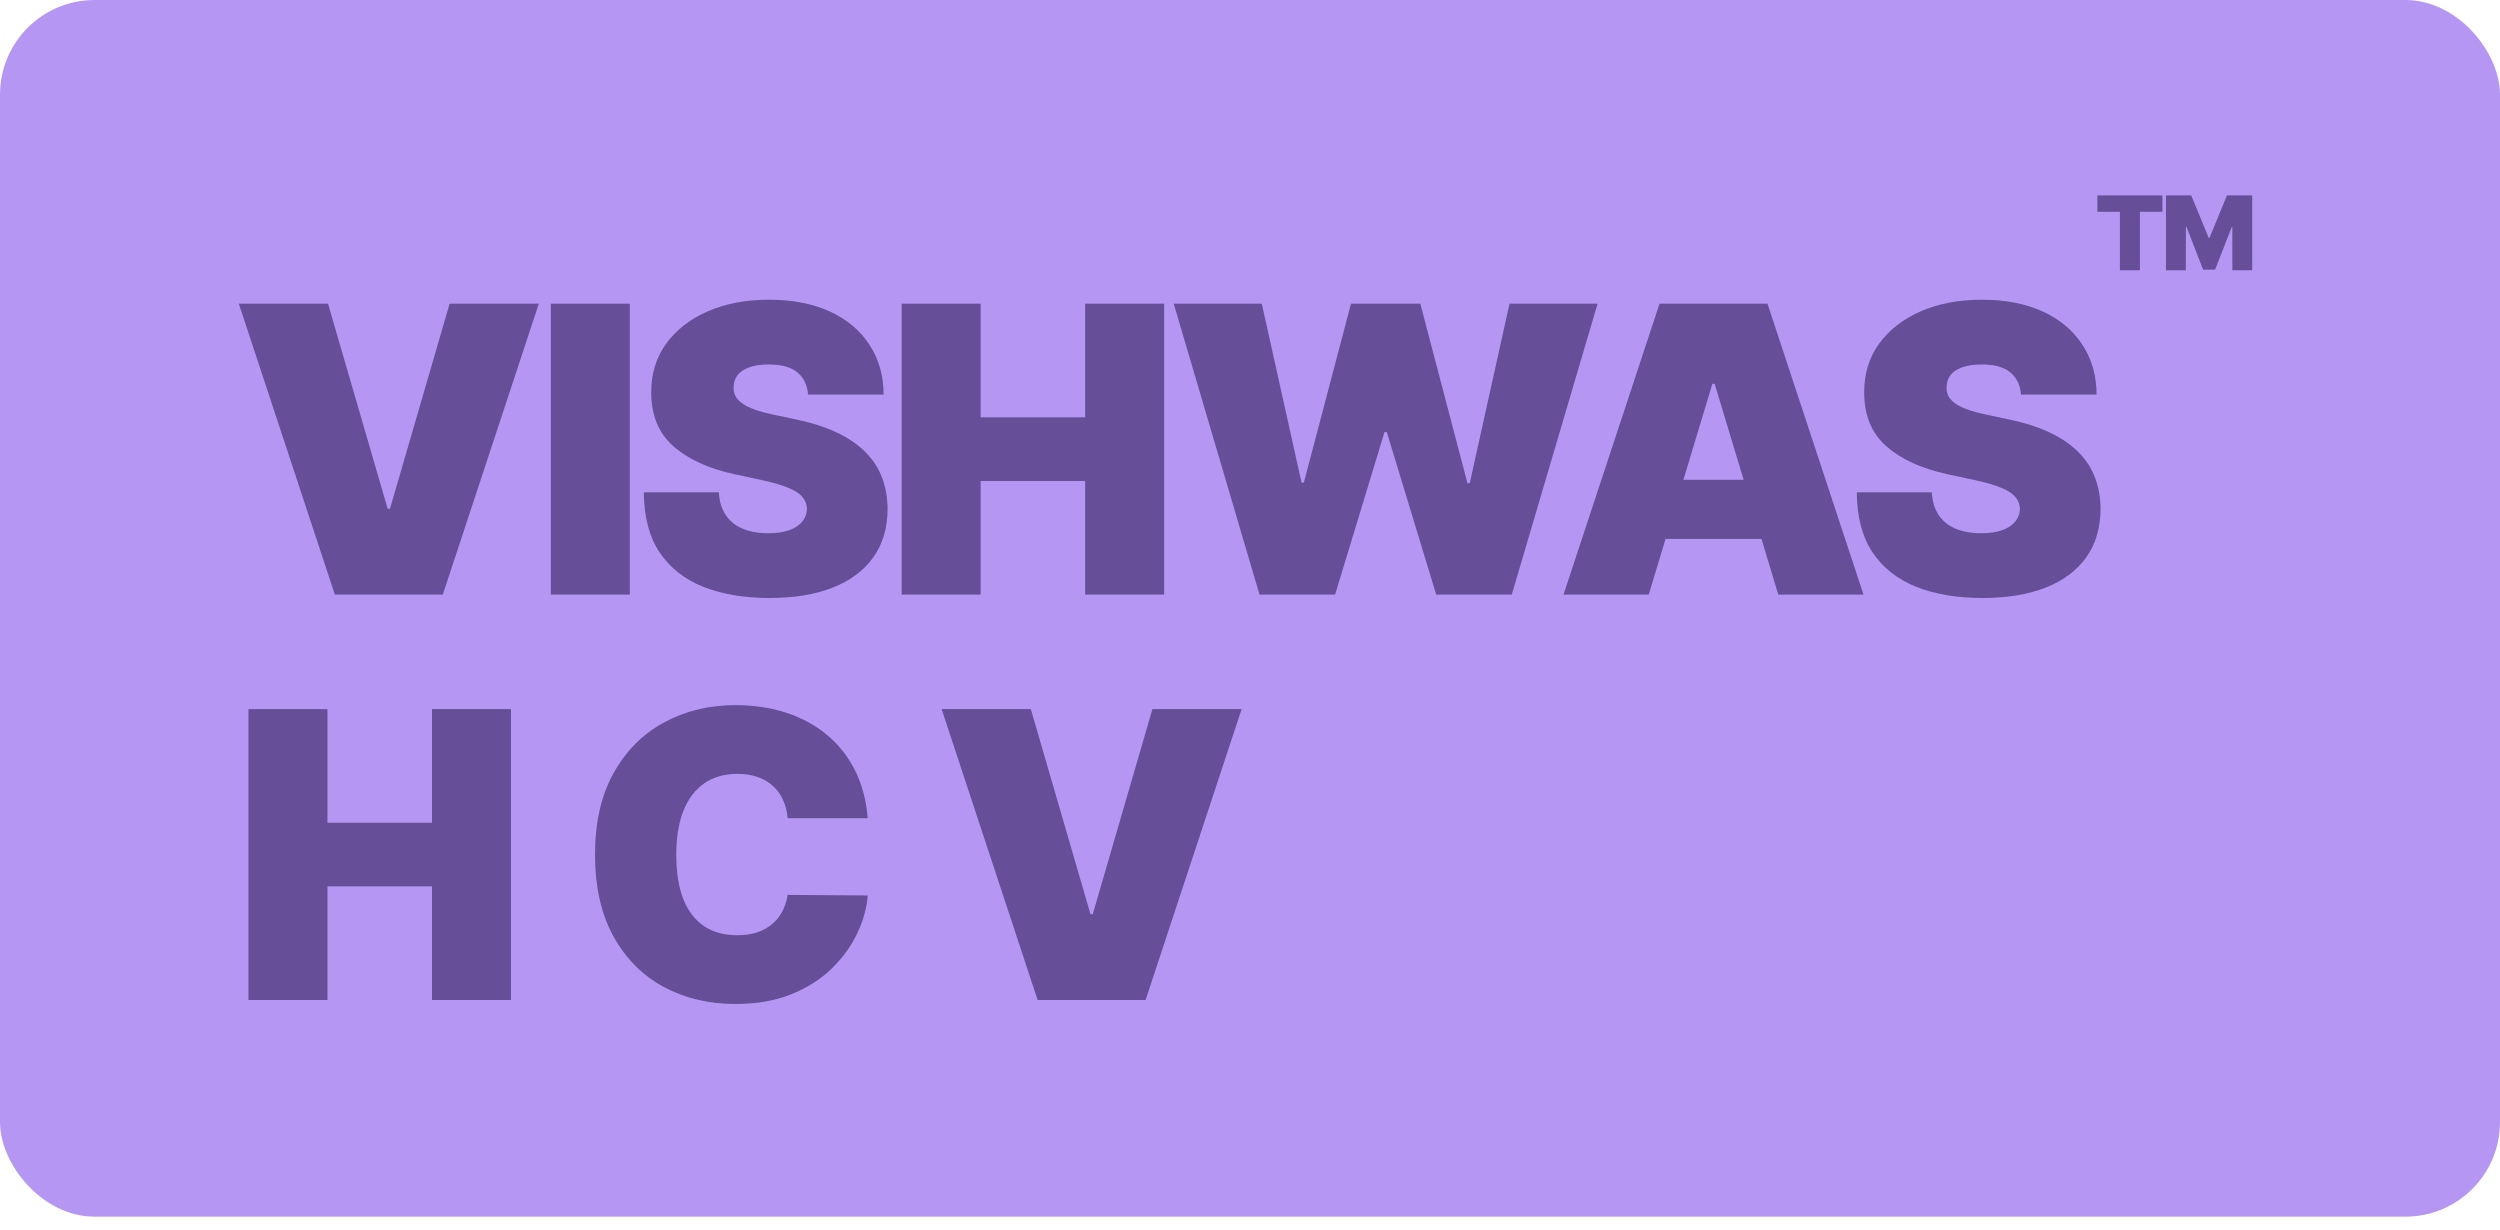 <svg width="185" height="91" viewBox="0 0 185 91" fill="none" xmlns="http://www.w3.org/2000/svg">
<rect width="185" height="90.033" rx="7" fill="#B597F3"/>
<path d="M24.274 22.473L28.689 37.651H28.857L33.272 22.473H39.873L32.767 44H24.779L17.673 22.473H24.274Z" fill="#664E99"/>
<path d="M46.606 22.473V44H40.762V22.473H46.606Z" fill="#664E99"/>
<path d="M59.797 29.2C59.741 28.499 59.478 27.953 59.008 27.56C58.546 27.168 57.842 26.972 56.896 26.972C56.293 26.972 55.799 27.045 55.414 27.192C55.035 27.333 54.755 27.525 54.573 27.771C54.391 28.016 54.296 28.296 54.289 28.611C54.275 28.871 54.32 29.105 54.425 29.316C54.538 29.519 54.713 29.705 54.951 29.873C55.189 30.034 55.494 30.181 55.866 30.314C56.237 30.448 56.678 30.567 57.19 30.672L58.956 31.05C60.147 31.302 61.167 31.635 62.015 32.049C62.863 32.462 63.556 32.949 64.096 33.51C64.636 34.063 65.031 34.687 65.284 35.381C65.543 36.075 65.676 36.831 65.683 37.651C65.676 39.067 65.322 40.265 64.621 41.246C63.921 42.227 62.919 42.974 61.615 43.485C60.319 43.997 58.76 44.252 56.938 44.252C55.067 44.252 53.434 43.976 52.039 43.422C50.652 42.868 49.573 42.017 48.802 40.868C48.038 39.712 47.653 38.233 47.646 36.432H53.196C53.231 37.091 53.395 37.644 53.69 38.093C53.984 38.541 54.398 38.881 54.93 39.112C55.47 39.344 56.111 39.459 56.854 39.459C57.477 39.459 57.999 39.382 58.42 39.228C58.84 39.074 59.159 38.86 59.376 38.587C59.594 38.313 59.706 38.002 59.713 37.651C59.706 37.322 59.597 37.035 59.387 36.789C59.184 36.537 58.847 36.313 58.378 36.117C57.908 35.913 57.274 35.724 56.475 35.549L54.331 35.087C52.425 34.673 50.922 33.983 49.822 33.016C48.728 32.042 48.185 30.714 48.192 29.032C48.185 27.666 48.55 26.471 49.285 25.448C50.028 24.418 51.055 23.615 52.365 23.041C53.683 22.466 55.193 22.179 56.896 22.179C58.634 22.179 60.137 22.469 61.405 23.051C62.673 23.633 63.651 24.453 64.338 25.511C65.031 26.562 65.382 27.792 65.389 29.2H59.797Z" fill="#664E99"/>
<path d="M66.722 44V22.473H72.567V30.882H80.303V22.473H86.147V44H80.303V35.591H72.567V44H66.722Z" fill="#664E99"/>
<path d="M93.204 44L86.855 22.473H93.372L96.316 35.717H96.484L99.974 22.473H105.103L108.593 35.759H108.761L111.704 22.473H118.221L111.872 44H106.28L102.622 31.975H102.454L98.796 44H93.204Z" fill="#664E99"/>
<path d="M122.007 44H115.7L122.805 22.473H130.794L137.9 44H131.593L126.884 28.401H126.716L122.007 44ZM120.829 35.507H132.686V39.88H120.829V35.507Z" fill="#664E99"/>
<path d="M149.555 29.2C149.499 28.499 149.237 27.953 148.767 27.56C148.305 27.168 147.6 26.972 146.654 26.972C146.052 26.972 145.558 27.045 145.172 27.192C144.794 27.333 144.513 27.525 144.331 27.771C144.149 28.016 144.054 28.296 144.047 28.611C144.033 28.871 144.079 29.105 144.184 29.316C144.296 29.519 144.471 29.705 144.71 29.873C144.948 30.034 145.253 30.181 145.624 30.314C145.996 30.448 146.437 30.567 146.949 30.672L148.714 31.05C149.906 31.302 150.925 31.635 151.773 32.049C152.621 32.462 153.315 32.949 153.855 33.51C154.394 34.063 154.79 34.687 155.042 35.381C155.302 36.075 155.435 36.831 155.442 37.651C155.435 39.067 155.081 40.265 154.38 41.246C153.679 42.227 152.677 42.974 151.374 43.485C150.077 43.997 148.518 44.252 146.696 44.252C144.825 44.252 143.192 43.976 141.798 43.422C140.41 42.868 139.331 42.017 138.56 40.868C137.797 39.712 137.411 38.233 137.404 36.432H142.954C142.989 37.091 143.154 37.644 143.448 38.093C143.743 38.541 144.156 38.881 144.689 39.112C145.228 39.344 145.869 39.459 146.612 39.459C147.236 39.459 147.758 39.382 148.178 39.228C148.599 39.074 148.918 38.86 149.135 38.587C149.352 38.313 149.464 38.002 149.471 37.651C149.464 37.322 149.356 37.035 149.145 36.789C148.942 36.537 148.606 36.313 148.136 36.117C147.667 35.913 147.033 35.724 146.234 35.549L144.089 35.087C142.183 34.673 140.68 33.983 139.58 33.016C138.487 32.042 137.944 30.714 137.951 29.032C137.944 27.666 138.308 26.471 139.044 25.448C139.787 24.418 140.813 23.615 142.124 23.041C143.441 22.466 144.951 22.179 146.654 22.179C148.392 22.179 149.895 22.469 151.164 23.051C152.432 23.633 153.41 24.453 154.096 25.511C154.79 26.562 155.14 27.792 155.147 29.2H149.555Z" fill="#664E99"/>
<path d="M18.388 74V52.473H24.232V60.882H31.968V52.473H37.813V74H31.968V65.591H24.232V74H18.388Z" fill="#664E99"/>
<path d="M64.214 60.546H58.286C58.244 60.055 58.132 59.61 57.95 59.211C57.774 58.811 57.529 58.468 57.214 58.181C56.905 57.886 56.53 57.662 56.089 57.508C55.648 57.347 55.146 57.266 54.586 57.266C53.605 57.266 52.774 57.504 52.095 57.981C51.422 58.457 50.91 59.141 50.56 60.031C50.217 60.92 50.045 61.989 50.045 63.236C50.045 64.554 50.22 65.658 50.571 66.548C50.928 67.43 51.443 68.096 52.116 68.545C52.788 68.986 53.598 69.207 54.544 69.207C55.083 69.207 55.567 69.14 55.994 69.007C56.422 68.867 56.793 68.667 57.108 68.408C57.424 68.149 57.68 67.837 57.876 67.473C58.079 67.101 58.216 66.684 58.286 66.222L64.214 66.264C64.144 67.175 63.888 68.103 63.447 69.049C63.005 69.988 62.378 70.857 61.565 71.656C60.76 72.448 59.761 73.086 58.57 73.569C57.378 74.053 55.994 74.294 54.418 74.294C52.441 74.294 50.669 73.871 49.099 73.023C47.536 72.175 46.299 70.927 45.388 69.281C44.484 67.634 44.032 65.619 44.032 63.236C44.032 60.84 44.495 58.822 45.42 57.182C46.345 55.535 47.592 54.291 49.162 53.45C50.732 52.602 52.483 52.179 54.418 52.179C55.777 52.179 57.028 52.364 58.17 52.736C59.312 53.107 60.315 53.65 61.176 54.365C62.038 55.073 62.732 55.945 63.258 56.982C63.783 58.019 64.102 59.207 64.214 60.546Z" fill="#664E99"/>
<path d="M76.281 52.473L80.696 67.651H80.864L85.279 52.473H91.88L84.774 74H76.785L69.68 52.473H76.281Z" fill="#664E99"/>
<path d="M155.206 15.673V14.461H160.02V15.673H158.354V20H156.872V15.673H155.206Z" fill="#664E99"/>
<path d="M160.281 14.461H162.153L163.44 17.598H163.505L164.793 14.461H166.664V20H165.193V16.798H165.15L163.916 19.957H163.029L161.796 16.776H161.753V20H160.281V14.461Z" fill="#664E99"/>
</svg>
